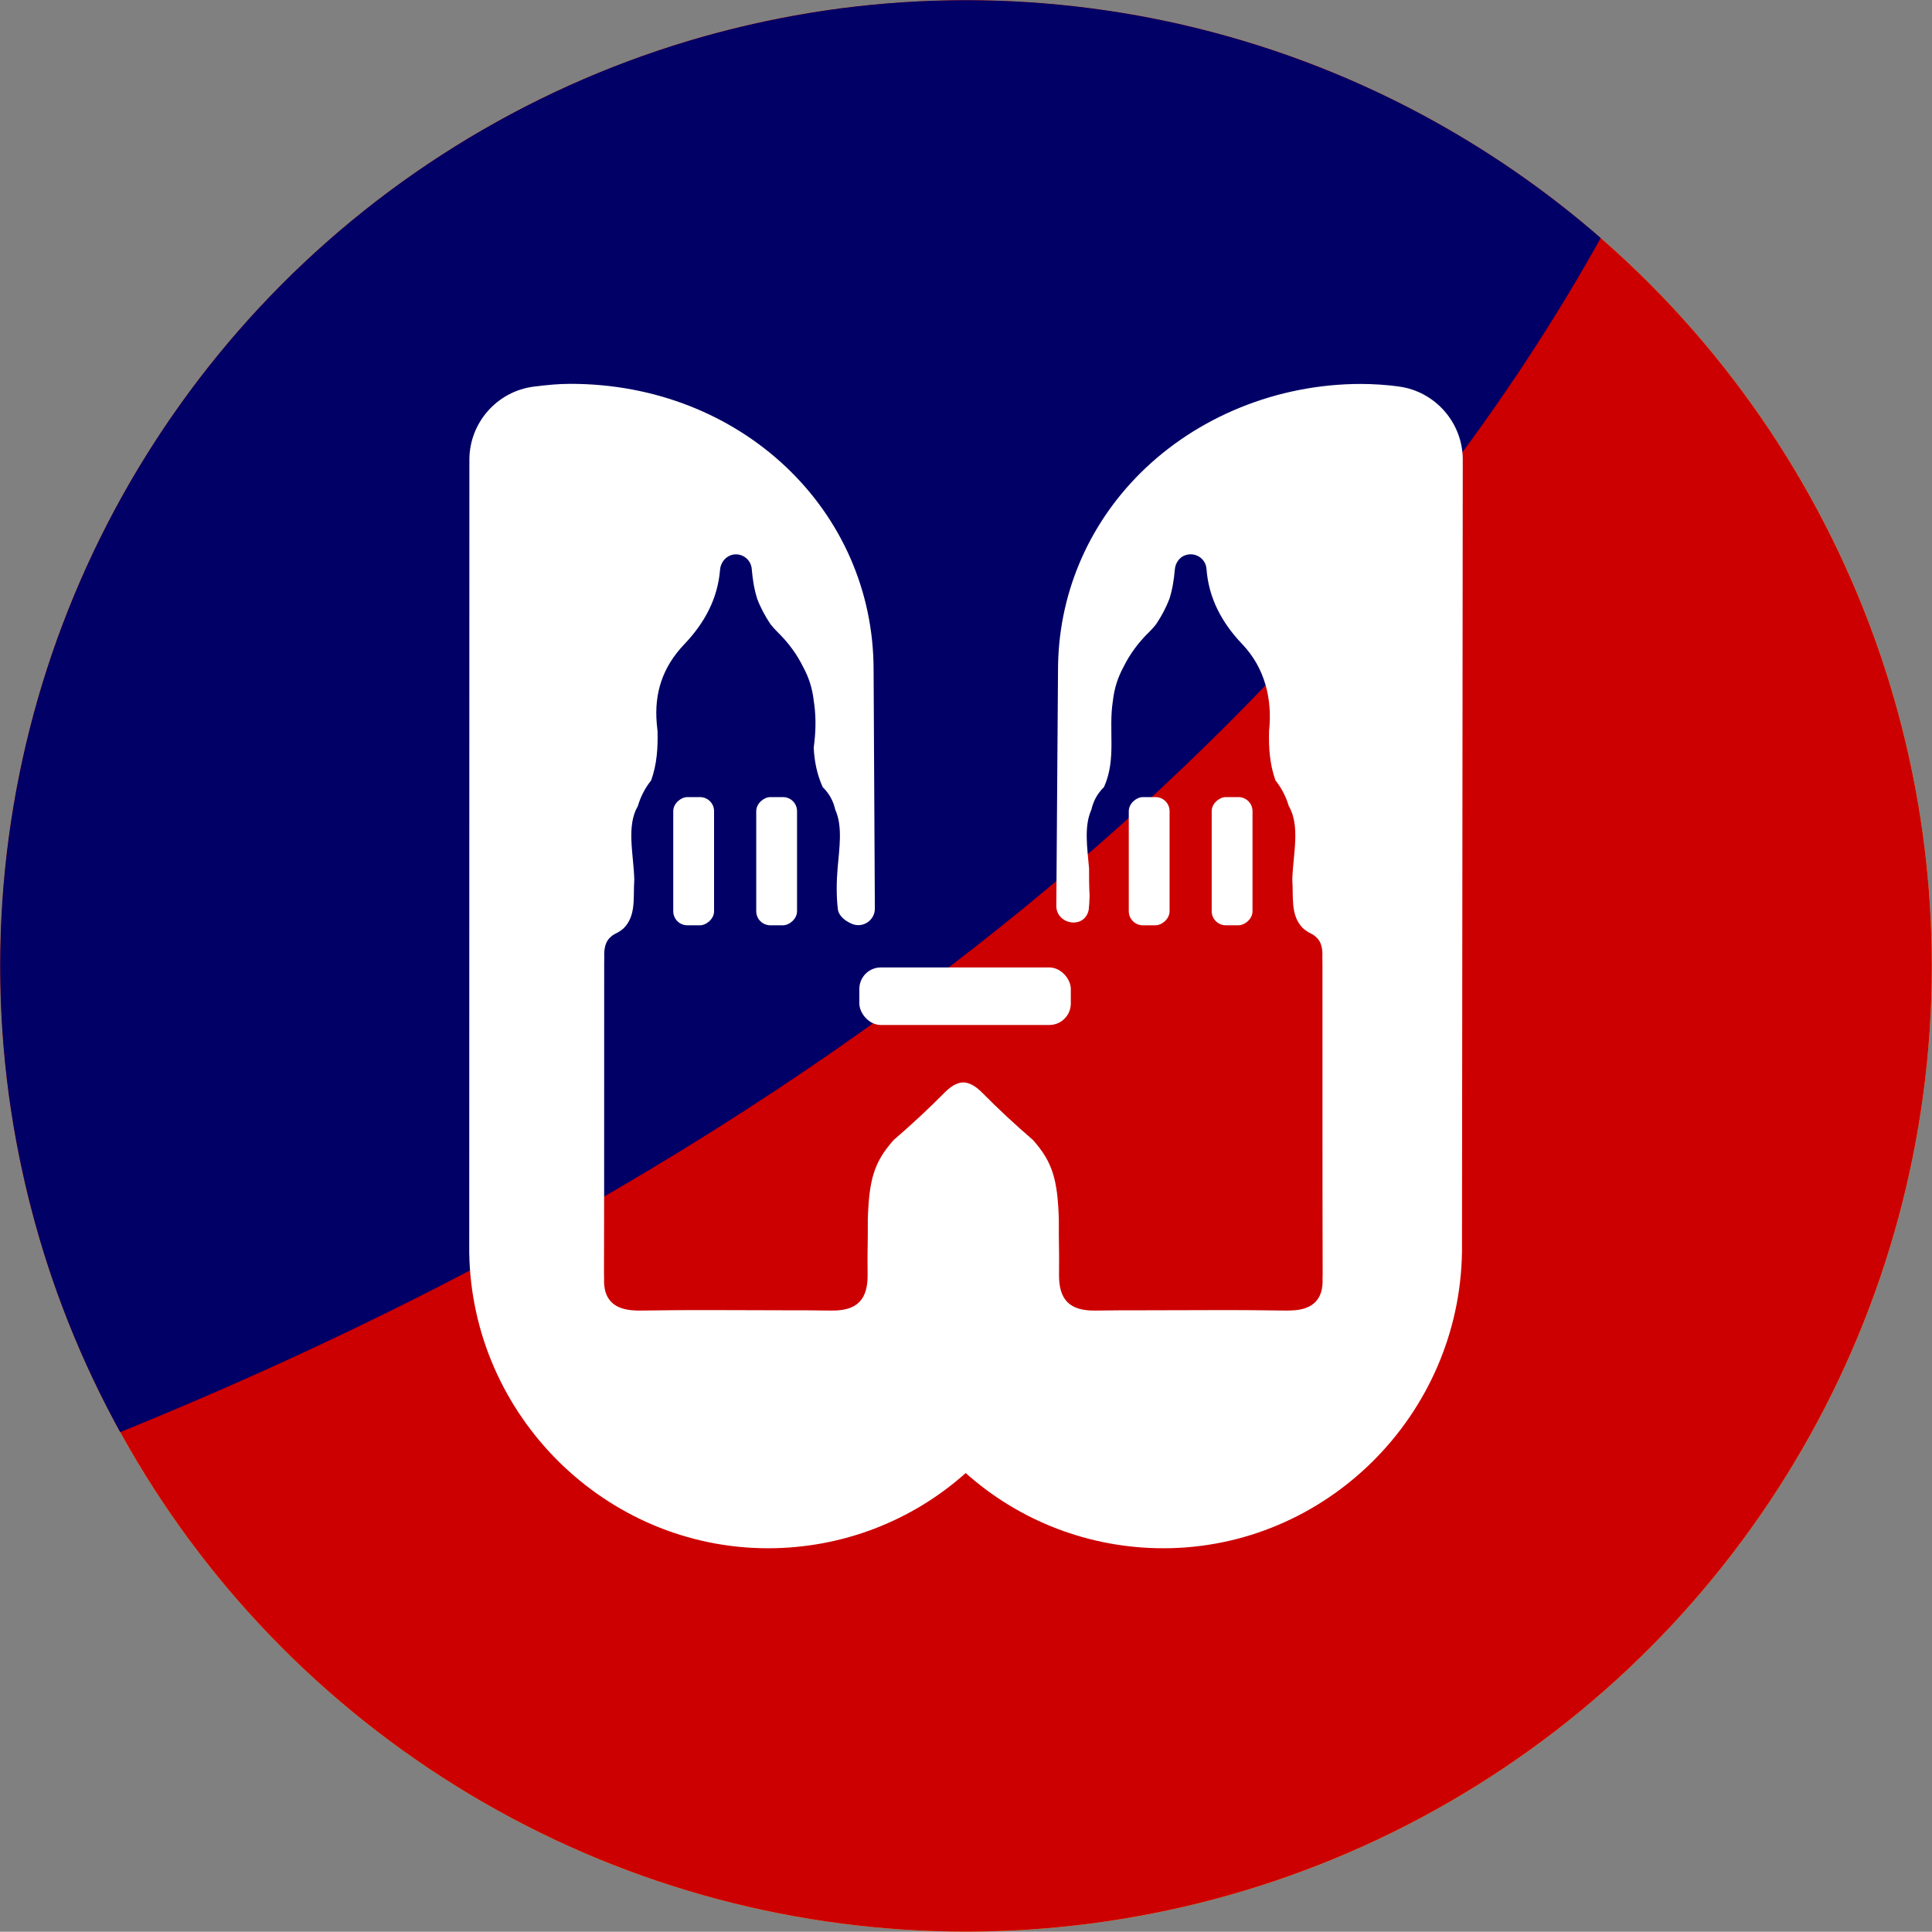 <?xml version="1.0" encoding="UTF-8"?><svg id="a" xmlns="http://www.w3.org/2000/svg" xmlns:xlink="http://www.w3.org/1999/xlink" viewBox="0 0 400 399.95"><rect x="0" y="0" width="400" height="399.95" fill="#808080" stroke="none"/><defs><style>.c{fill:#006;}.d{fill:#fff;}.e{fill:#ffbe2c;}.f{fill:#c00;}.g{clip-path:url(#b);}</style><clipPath id="b"><ellipse class="e" cx="200" cy="199.98" rx="199.96" ry="199.94"/></clipPath></defs><g><ellipse class="e" cx="200" cy="199.98" rx="199.96" ry="199.94"/><g class="g"><ellipse class="f" cx="200" cy="199.98" rx="199.96" ry="199.94"/><path class="c" d="M331.41,49.27C285.65,9.44,222.37-9.17,158.45,4.41,50.43,27.35-18.54,133.51,4.41,241.52c4.2,19.75,11.18,38.19,20.45,55C214.12,219.58,297.71,110.04,331.41,49.27Z"/></g></g><g><path class="d" d="M289.56,80.01c-2.57-.34-5.14-.51-7.76-.52-17.29,0-33.97,6.76-45.77,18.53-10.95,10.93-16.98,25.39-16.98,40.73l-.35,48.77c-.03,3.74,5.32,4.88,6.57,1.36,.05-.15,.1-.31,.13-.47,.1-.81,.15-1.79,.19-2.98-.11-1.86-.12-3.73-.11-5.6-.36-4.28-1.09-8.72,.48-12.2,.39-1.67,1.14-3.24,2.61-4.68,2.64-5.86,.87-11.74,1.84-17.84,.28-2.53,1.01-4.86,2.21-7.04,1.27-2.58,3.01-4.99,5.3-7.22,.54-.52,1.01-1.06,1.45-1.62,1.11-1.66,2.04-3.4,2.74-5.23,.63-1.96,.95-4.01,1.13-6.12,.11-1.31,.94-2.53,2.19-2.94,2.14-.7,4.21,.77,4.36,2.83,.44,6.01,3.13,11.12,7.4,15.59,4.7,4.93,6.28,11.41,5.55,18.06-.08,3.44,.14,6.8,1.33,10.15,1.37,1.73,2.22,3.51,2.76,5.32,2.41,4.12,.9,9.88,.73,15.11v.17c.25,3.59-.42,7.34,2.17,9.98,.48,.43,1.07,.84,1.8,1.19,.39,.19,.71,.43,.98,.71,1.05,.84,1.36,2.53,1.27,3.99,.02,.5,.02,1,.02,1.48,.02,23.03-.02,41.21,.04,64.24,0,.31,0,.61-.02,.9,.2,4.29-1.95,6.47-6.32,6.65-.36,.02-.73,.03-1.13,.03-2.72-.04-5.43-.07-8.15-.09-8.29-.03-16.59,.04-24.88,.04-.62,0-1.2,0-1.76,0-1.59,.02-3.18,.03-4.77,.05-5.43,.08-7.61-2.3-7.55-7.5,.06-5.4-.07-5.97-.04-11.37-.25-8.15-1.26-11.85-5.36-16.45-3.64-3.14-7.17-6.41-10.54-9.82-1.37-1.38-2.64-2.06-3.87-2.1-1.24,.03-2.51,.72-3.87,2.1-3.37,3.41-6.91,6.68-10.55,9.82-4.1,4.59-5.11,8.29-5.36,16.45,.03,5.4-.11,5.97-.04,11.37,.06,5.2-2.12,7.58-7.55,7.5-1.59-.02-3.18-.04-4.77-.05-.56,0-1.14,0-1.76,0-8.29,0-16.59-.08-24.88-.04-2.72,.02-5.43,.05-8.15,.09-.4,0-.77,0-1.13-.03-4.36-.19-6.51-2.36-6.32-6.65-.01-.29-.02-.59-.02-.9,.06-23.03,.02-41.21,.04-64.24,0-.48,0-.98,.02-1.48-.09-1.45,.22-3.14,1.27-3.99,.27-.28,.59-.52,.98-.71,.73-.35,1.32-.75,1.8-1.19,2.59-2.63,1.91-6.39,2.16-9.98v-.17c-.16-5.23-1.67-11,.74-15.11,.53-1.81,1.39-3.6,2.76-5.33,1.19-3.34,1.4-6.7,1.32-10.14-.06-.51-.11-1-.15-1.47-.61-6.51,1.26-11.93,5.7-16.58,4.23-4.43,6.91-9.48,7.39-15.41,.13-1.65,1.41-3.07,3.06-3.18,1.81-.12,3.35,1.23,3.5,3.01,.18,2.14,.5,4.23,1.14,6.21,.69,1.83,1.63,3.57,2.74,5.23,.44,.55,.91,1.09,1.45,1.62,2.29,2.23,4.03,4.64,5.3,7.22,1.2,2.17,1.93,4.51,2.21,7.04,.43,2.7,.47,5.55,.13,8.54-.04,.38-.09,.76-.14,1.16,.14,2.74,.64,5.44,1.86,8.15,1.46,1.43,2.22,3,2.6,4.67,1.57,3.49,.84,7.92,.48,12.21-.23,2.66-.27,5.84,.08,8.58,.26,1.17,1.31,2.16,2.83,2.83,2.27,1,4.82-.67,4.81-3.15l-.26-49.38c0-33.22-27.56-59.25-62.74-59.25-2.51,0-4.76,.22-7.57,.57-7.63,.95-13.38,7.47-13.38,15.15l-.03,164.11c.5,33.78,28.24,61.25,61.86,61.25,15.32,0,29.79-5.63,40.9-15.55,.01-.01,.03-.01,.05,0,11.11,9.91,25.58,15.55,40.9,15.55,33.63,0,61.37-27.5,61.83-61.46l.16-163.9c.01-7.66-5.7-14.18-13.28-15.17Z"/><g><rect class="d" x="177.92" y="200.3" width="43.78" height="11.91" rx="4.44" ry="4.44"/><rect class="d" x="130.35" y="174.08" width="26.54" height="8.45" rx="2.91" ry="2.91" transform="translate(321.92 34.68) rotate(90)"/><rect class="d" x="147.52" y="174.08" width="26.54" height="8.45" rx="2.91" ry="2.91" transform="translate(339.1 17.51) rotate(90)"/><rect class="d" x="224.66" y="174.08" width="26.54" height="8.45" rx="2.91" ry="2.91" transform="translate(416.23 -59.63) rotate(90)"/><rect class="d" x="241.83" y="174.08" width="26.54" height="8.45" rx="2.91" ry="2.91" transform="translate(433.4 -76.8) rotate(90)"/></g></g></svg>